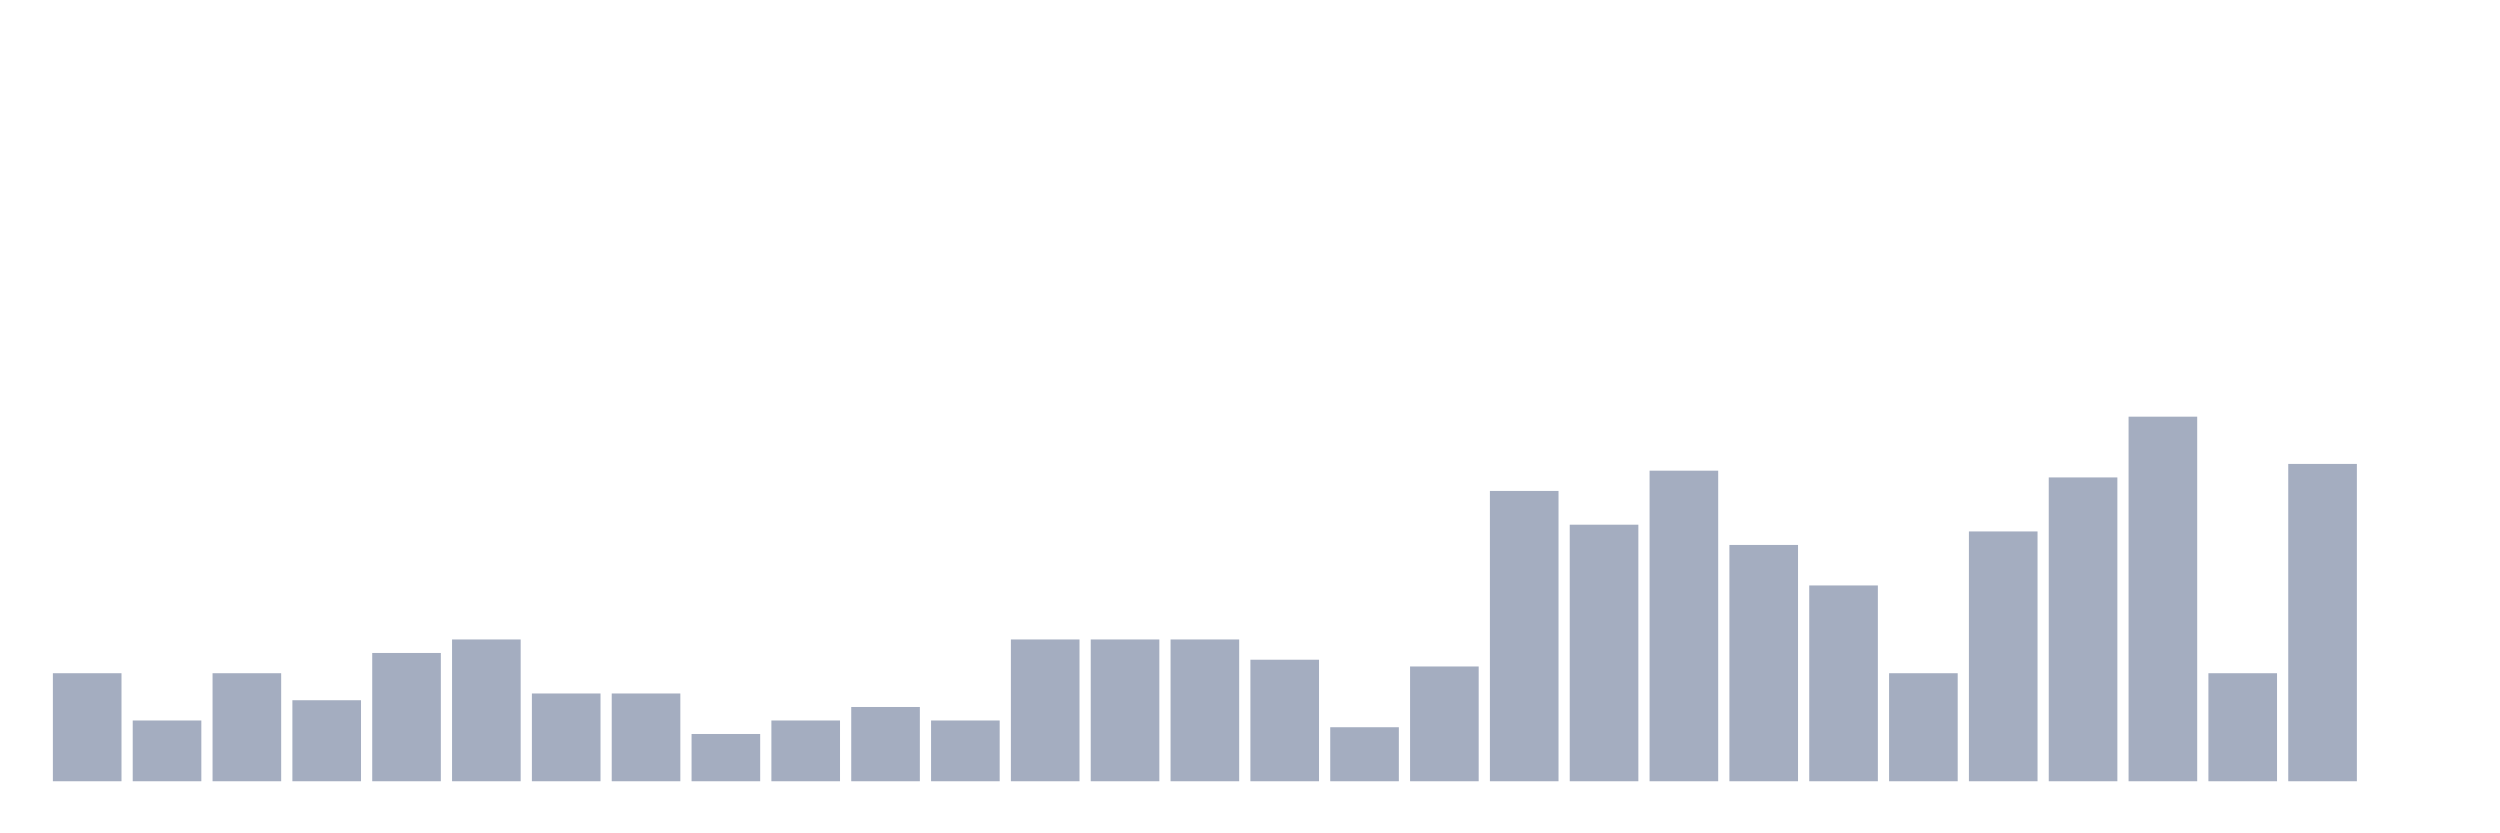 <svg xmlns="http://www.w3.org/2000/svg" viewBox="0 0 480 160"><g transform="translate(10,10)"><rect class="bar" x="0.153" width="13.175" y="119.259" height="20.741" fill="rgb(164,173,192)"></rect><rect class="bar" x="15.482" width="13.175" y="128.333" height="11.667" fill="rgb(164,173,192)"></rect><rect class="bar" x="30.81" width="13.175" y="119.259" height="20.741" fill="rgb(164,173,192)"></rect><rect class="bar" x="46.138" width="13.175" y="124.444" height="15.556" fill="rgb(164,173,192)"></rect><rect class="bar" x="61.466" width="13.175" y="115.37" height="24.63" fill="rgb(164,173,192)"></rect><rect class="bar" x="76.794" width="13.175" y="112.778" height="27.222" fill="rgb(164,173,192)"></rect><rect class="bar" x="92.123" width="13.175" y="123.148" height="16.852" fill="rgb(164,173,192)"></rect><rect class="bar" x="107.451" width="13.175" y="123.148" height="16.852" fill="rgb(164,173,192)"></rect><rect class="bar" x="122.779" width="13.175" y="130.926" height="9.074" fill="rgb(164,173,192)"></rect><rect class="bar" x="138.107" width="13.175" y="128.333" height="11.667" fill="rgb(164,173,192)"></rect><rect class="bar" x="153.436" width="13.175" y="125.741" height="14.259" fill="rgb(164,173,192)"></rect><rect class="bar" x="168.764" width="13.175" y="128.333" height="11.667" fill="rgb(164,173,192)"></rect><rect class="bar" x="184.092" width="13.175" y="112.778" height="27.222" fill="rgb(164,173,192)"></rect><rect class="bar" x="199.42" width="13.175" y="112.778" height="27.222" fill="rgb(164,173,192)"></rect><rect class="bar" x="214.748" width="13.175" y="112.778" height="27.222" fill="rgb(164,173,192)"></rect><rect class="bar" x="230.077" width="13.175" y="116.667" height="23.333" fill="rgb(164,173,192)"></rect><rect class="bar" x="245.405" width="13.175" y="129.63" height="10.37" fill="rgb(164,173,192)"></rect><rect class="bar" x="260.733" width="13.175" y="117.963" height="22.037" fill="rgb(164,173,192)"></rect><rect class="bar" x="276.061" width="13.175" y="84.259" height="55.741" fill="rgb(164,173,192)"></rect><rect class="bar" x="291.39" width="13.175" y="90.741" height="49.259" fill="rgb(164,173,192)"></rect><rect class="bar" x="306.718" width="13.175" y="80.37" height="59.63" fill="rgb(164,173,192)"></rect><rect class="bar" x="322.046" width="13.175" y="94.63" height="45.37" fill="rgb(164,173,192)"></rect><rect class="bar" x="337.374" width="13.175" y="102.407" height="37.593" fill="rgb(164,173,192)"></rect><rect class="bar" x="352.702" width="13.175" y="119.259" height="20.741" fill="rgb(164,173,192)"></rect><rect class="bar" x="368.031" width="13.175" y="92.037" height="47.963" fill="rgb(164,173,192)"></rect><rect class="bar" x="383.359" width="13.175" y="81.667" height="58.333" fill="rgb(164,173,192)"></rect><rect class="bar" x="398.687" width="13.175" y="70" height="70" fill="rgb(164,173,192)"></rect><rect class="bar" x="414.015" width="13.175" y="119.259" height="20.741" fill="rgb(164,173,192)"></rect><rect class="bar" x="429.344" width="13.175" y="79.074" height="60.926" fill="rgb(164,173,192)"></rect><rect class="bar" x="444.672" width="13.175" y="140" height="0" fill="rgb(164,173,192)"></rect></g></svg>